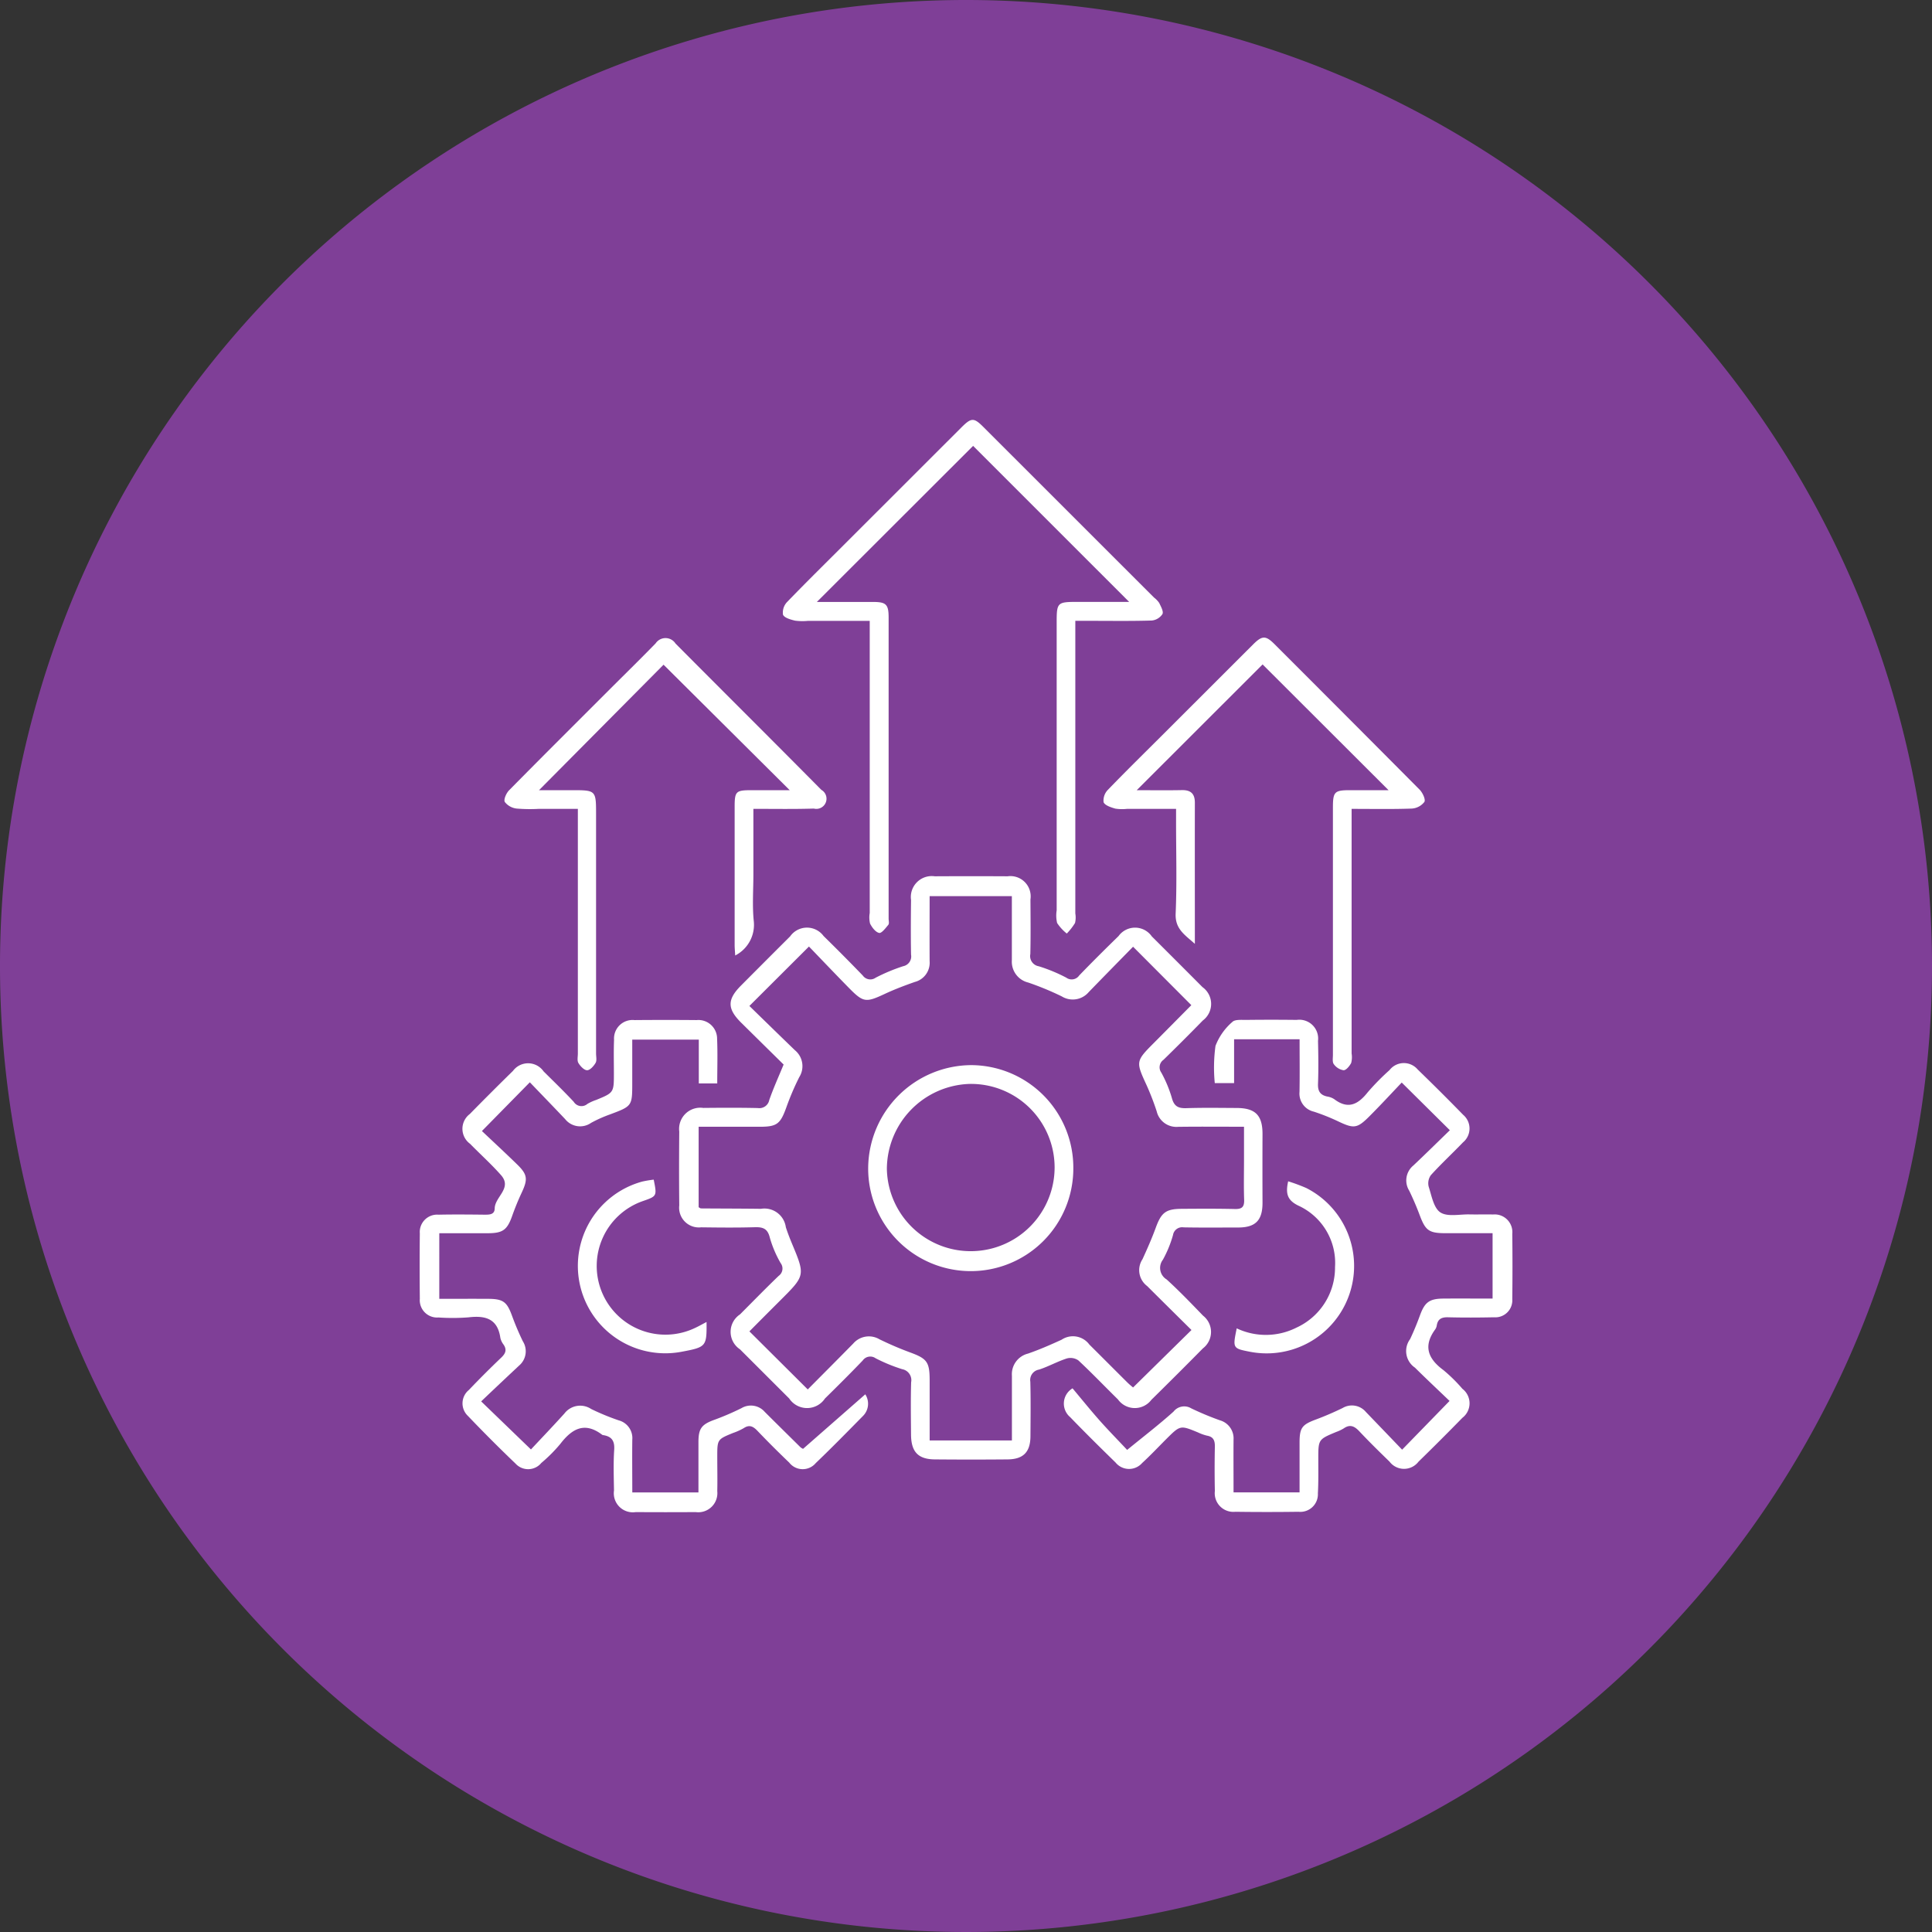 <svg id="Group_51759" data-name="Group 51759" xmlns="http://www.w3.org/2000/svg" xmlns:xlink="http://www.w3.org/1999/xlink" width="120" height="120" viewBox="0 0 120 120">
  <rect x="0" y="0" width="120" height="120" fill="#333333" stroke="none"/>
  <defs>
    <clipPath id="clip-path">
      <rect id="Rectangle_20126" data-name="Rectangle 20126" width="67.879" height="67.836" fill="#fff"/>
    </clipPath>
  </defs>
  <path id="Path_171" data-name="Path 171" d="M120,210a60,60,0,1,1-60-60,60,60,0,0,1,60,60" transform="translate(0 -150)" fill="#7f3f97"/>
  <g id="Group_51778" data-name="Group 51778" transform="translate(26.06 26.082)">
    <g id="Group_51777" data-name="Group 51777" clip-path="url(#clip-path)">
      <path id="Path_75658" data-name="Path 75658" d="M127.691,224.732c-.865-.853-1.749-1.722-2.63-2.594s-.878-1.444-.018-2.309q1.524-1.532,3.054-3.058a1.28,1.28,0,0,1,2.077-.021q1.234,1.21,2.435,2.454a.573.573,0,0,0,.8.135,11.185,11.185,0,0,1,1.711-.715.618.618,0,0,0,.487-.719c-.021-1.13-.014-2.261,0-3.391a1.3,1.3,0,0,1,1.474-1.474q2.261-.012,4.522,0a1.259,1.259,0,0,1,1.42,1.438c.007,1.13.019,2.261-.007,3.391a.64.64,0,0,0,.521.759,10.163,10.163,0,0,1,1.714.709.566.566,0,0,0,.8-.137c.8-.829,1.618-1.642,2.443-2.446a1.267,1.267,0,0,1,2.066.019q1.578,1.572,3.149,3.151a1.283,1.283,0,0,1,.023,2.07q-1.207,1.236-2.445,2.444a.568.568,0,0,0-.133.8,7.842,7.842,0,0,1,.658,1.591c.141.515.415.629.9.613,1.041-.034,2.083-.016,3.125-.011,1.164.005,1.6.462,1.6,1.614q-.009,2.128,0,4.256c.005,1.1-.423,1.551-1.506,1.554-1.13,0-2.261.013-3.391-.009a.575.575,0,0,0-.662.475,7.227,7.227,0,0,1-.626,1.531.835.835,0,0,0,.229,1.228c.786.715,1.523,1.485,2.262,2.25a1.283,1.283,0,0,1-.008,2.032q-1.588,1.609-3.2,3.194a1.29,1.29,0,0,1-2.077-.023c-.823-.807-1.618-1.642-2.461-2.426a.857.857,0,0,0-.718-.118c-.587.19-1.135.5-1.722.691a.656.656,0,0,0-.542.753c.03,1.13.015,2.261.008,3.391-.006.976-.441,1.425-1.417,1.434q-2.261.021-4.522,0c-1.036-.009-1.469-.466-1.478-1.53-.009-1.086-.025-2.173.006-3.258a.692.692,0,0,0-.555-.815,10.376,10.376,0,0,1-1.653-.68.572.572,0,0,0-.8.141c-.767.8-1.553,1.581-2.343,2.358a1.335,1.335,0,0,1-2.223,0q-1.529-1.527-3.057-3.054a1.3,1.3,0,0,1,0-2.167c.8-.8,1.588-1.61,2.4-2.391a.559.559,0,0,0,.124-.8,6.963,6.963,0,0,1-.672-1.585c-.138-.564-.436-.655-.94-.64-1.108.032-2.217.02-3.325.006a1.226,1.226,0,0,1-1.358-1.361c-.016-1.529-.014-3.059,0-4.589a1.315,1.315,0,0,1,1.491-1.466c1.13-.011,2.261-.017,3.391.008a.626.626,0,0,0,.709-.5c.253-.727.573-1.431.89-2.2m1.5,20.178c.959-.967,1.9-1.908,2.827-2.853a1.285,1.285,0,0,1,1.629-.261c.617.3,1.246.573,1.888.809,1.064.39,1.227.593,1.228,1.739,0,1.234,0,2.467,0,3.735h5.109c0-.323,0-.605,0-.888,0-1.042,0-2.084,0-3.125a1.319,1.319,0,0,1,1-1.383c.709-.245,1.4-.549,2.083-.86a1.268,1.268,0,0,1,1.728.3c.787.78,1.567,1.567,2.354,2.348.149.148.316.278.36.317l3.628-3.57c-.9-.89-1.827-1.807-2.752-2.729a1.232,1.232,0,0,1-.29-1.669c.295-.643.581-1.293.824-1.956.341-.932.617-1.165,1.594-1.172,1.108-.008,2.217-.015,3.325.011.436.01.585-.131.57-.57-.029-.841-.008-1.684-.008-2.526v-2.014c-1.438,0-2.766-.013-4.093.005a1.256,1.256,0,0,1-1.331-.964,16.418,16.418,0,0,0-.621-1.609c-.68-1.475-.686-1.5.443-2.634l.375-.377,1.955-1.973-3.619-3.629c-.9.918-1.828,1.863-2.751,2.814a1.3,1.3,0,0,1-1.679.27,18.061,18.061,0,0,0-2.083-.86,1.33,1.33,0,0,1-1.016-1.377c0-.842,0-1.685,0-2.527,0-.5,0-1,0-1.463h-5.107c0,1.386-.008,2.714,0,4.041a1.232,1.232,0,0,1-.924,1.291c-.625.22-1.249.455-1.849.735-1.191.556-1.339.552-2.255-.381-.849-.865-1.684-1.743-2.467-2.555l-3.7,3.691c.923.9,1.87,1.827,2.825,2.747a1.28,1.28,0,0,1,.271,1.676,16.642,16.642,0,0,0-.806,1.89c-.365,1.01-.578,1.189-1.629,1.19-1.257,0-2.514,0-3.813,0v5c.071.036.109.072.147.072,1.241.01,2.481.008,3.722.025a1.341,1.341,0,0,1,1.547,1.144c.109.336.236.667.372.994.835,2,.836,2-.7,3.533-.651.649-1.3,1.3-1.935,1.941l3.618,3.6" transform="translate(-105.08 -184.694)" fill="#fff"/>
      <path id="Path_75659" data-name="Path 75659" d="M18.484,284.021h-1.14V281.3H13.21v1.2q0,.732,0,1.463c0,1.471,0,1.465-1.406,1.991a8.109,8.109,0,0,0-1.15.516,1.188,1.188,0,0,1-1.614-.235c-.73-.77-1.469-1.532-2.191-2.285l-2.976,3.027c.685.648,1.444,1.351,2.185,2.072.652.634.676.924.281,1.765-.225.479-.424.973-.6,1.471-.3.828-.57,1.035-1.471,1.04-.995.005-1.99,0-3.043,0V297.4c1.029,0,2.041-.006,3.053,0,.921.007,1.149.192,1.462,1.045a17.1,17.1,0,0,0,.672,1.587,1.162,1.162,0,0,1-.221,1.506Q5,302.651,3.826,303.77l3.092,2.985c.64-.685,1.369-1.447,2.076-2.229a1.231,1.231,0,0,1,1.662-.285,14.644,14.644,0,0,0,1.715.707,1.141,1.141,0,0,1,.842,1.2c-.013,1.08,0,2.161,0,3.277h4.109c0-1.065,0-2.1,0-3.135,0-.854.21-1.1,1.03-1.391a16.566,16.566,0,0,0,1.644-.71,1.142,1.142,0,0,1,1.448.237c.737.736,1.48,1.466,2.222,2.2a.961.961,0,0,0,.153.092l3.865-3.387a1.073,1.073,0,0,1-.159,1.361c-.964.979-1.926,1.961-2.918,2.911a1.059,1.059,0,0,1-1.647-.032q-1.01-.964-1.975-1.974c-.264-.276-.5-.4-.851-.165a3.829,3.829,0,0,1-.665.3c-.978.4-.978.4-.978,1.486,0,.709.016,1.419,0,2.128a1.187,1.187,0,0,1-1.339,1.3q-1.862.012-3.725,0a1.182,1.182,0,0,1-1.35-1.342c-.014-.842-.044-1.688.012-2.526.037-.553-.153-.829-.677-.913a.147.147,0,0,1-.064-.018c-1.1-.837-1.887-.376-2.614.573a9.471,9.471,0,0,1-1.173,1.175,1.058,1.058,0,0,1-1.6.039q-1.513-1.448-2.96-2.964a1.072,1.072,0,0,1,.057-1.605q.987-1.034,2.022-2.021c.266-.254.351-.484.138-.8a1.087,1.087,0,0,1-.2-.419c-.17-1.2-.94-1.4-1.98-1.275a12.944,12.944,0,0,1-1.861.008,1.077,1.077,0,0,1-1.161-1.163q-.022-2.028,0-4.057a1.079,1.079,0,0,1,1.161-1.165c.953-.019,1.907-.011,2.86,0,.308,0,.625,0,.631-.394.011-.719,1.109-1.255.387-2.068-.6-.679-1.281-1.289-1.916-1.939a1.151,1.151,0,0,1-.017-1.853q1.327-1.353,2.681-2.679a1.171,1.171,0,0,1,1.9.032c.629.625,1.268,1.241,1.872,1.889a.565.565,0,0,0,.851.131,2.87,2.87,0,0,1,.544-.246c1.1-.453,1.1-.453,1.1-1.677,0-.687-.019-1.375.01-2.061a1.152,1.152,0,0,1,1.269-1.222q1.929-.017,3.858,0a1.161,1.161,0,0,1,1.273,1.161c.039.9.009,1.809.009,2.784" transform="translate(0 -242.809)" fill="#fff"/>
      <path id="Path_75660" data-name="Path 75660" d="M315.486,281.289h-4.079v2.722h-1.2a9.962,9.962,0,0,1,.044-2.31,3.709,3.709,0,0,1,1.046-1.487c.163-.168.574-.124.872-.128,1.042-.013,2.084-.012,3.126,0a1.169,1.169,0,0,1,1.324,1.3c.021.886.034,1.774,0,2.66-.02.462.133.707.577.8a1.1,1.1,0,0,1,.432.164c.867.657,1.487.321,2.082-.433a14.849,14.849,0,0,1,1.351-1.373,1.126,1.126,0,0,1,1.751-.036q1.433,1.387,2.826,2.816a1.115,1.115,0,0,1-.012,1.707c-.66.687-1.361,1.336-2,2.041a.868.868,0,0,0-.13.722c.182.565.31,1.321.726,1.59.444.287,1.192.109,1.807.123.488.011.976-.007,1.463.005a1.1,1.1,0,0,1,1.194,1.206q.023,2.028,0,4.057a1.056,1.056,0,0,1-1.133,1.122c-.953.02-1.907.024-2.859,0-.4-.01-.635.106-.7.513a.59.59,0,0,1-.1.245c-.756,1.035-.439,1.821.519,2.526A9.775,9.775,0,0,1,325.588,303a1.135,1.135,0,0,1,0,1.8q-1.347,1.379-2.728,2.726a1.129,1.129,0,0,1-1.8-.005c-.637-.617-1.27-1.239-1.877-1.885-.3-.318-.575-.45-.966-.178a2.565,2.565,0,0,1-.48.226c-1.1.461-1.1.46-1.1,1.683,0,.709.014,1.42-.026,2.127a1.091,1.091,0,0,1-1.2,1.143q-1.962.027-3.924,0a1.158,1.158,0,0,1-1.275-1.286c-.018-.909-.019-1.818,0-2.727.009-.38-.062-.639-.484-.714a2.81,2.81,0,0,1-.561-.2c-1.1-.454-1.1-.456-1.962.4-.5.5-.987,1.02-1.511,1.5a1.08,1.08,0,0,1-1.65-.033c-.951-.928-1.9-1.865-2.82-2.819a1.1,1.1,0,0,1,.149-1.788c.541.646,1.068,1.3,1.626,1.934s1.174,1.26,1.765,1.89c1.032-.844,1.989-1.576,2.882-2.38a.842.842,0,0,1,1.1-.2,18.471,18.471,0,0,0,1.774.74,1.169,1.169,0,0,1,.853,1.2c-.009,1.08,0,2.16,0,3.277h4.1c0-1.044,0-2.058,0-3.071,0-.947.149-1.132,1.028-1.459.559-.208,1.108-.447,1.644-.707a1.132,1.132,0,0,1,1.446.242q1.128,1.172,2.252,2.344l2.947-3.027c-.664-.637-1.417-1.343-2.151-2.069a1.243,1.243,0,0,1-.3-1.771c.226-.479.428-.971.61-1.469.3-.823.583-1.043,1.468-1.049,1-.007,1.991,0,3.045,0v-4.061h-2.916c-1.037,0-1.253-.164-1.61-1.118-.193-.517-.412-1.027-.653-1.524a1.2,1.2,0,0,1,.256-1.561c.771-.728,1.527-1.473,2.269-2.192l-2.989-2.962c-.629.66-1.3,1.388-2,2.089-.777.78-.977.786-1.979.307a12.854,12.854,0,0,0-1.479-.588,1.15,1.15,0,0,1-.891-1.229c.019-1.061.005-2.124.005-3.271" transform="translate(-260.815 -242.82)" fill="#fff"/>
      <path id="Path_75661" data-name="Path 75661" d="M191.063,11.306l-9.695-9.694-9.705,9.694c1.162,0,2.325,0,3.488,0,.815,0,.969.15.969.973q0,9.345,0,18.69c0,.133.047.308-.018.39-.165.2-.42.538-.571.505-.225-.049-.443-.341-.564-.581a1.6,1.6,0,0,1-.021-.656q0-8.68,0-17.359v-.787h-3.836a3.5,3.5,0,0,1-.8-.013c-.276-.066-.666-.173-.751-.371a.947.947,0,0,1,.258-.79c1.231-1.276,2.5-2.519,3.751-3.773L180.625.482c.638-.638.787-.64,1.4-.024l10.582,10.577a1.449,1.449,0,0,1,.32.334c.106.222.282.533.2.691a.9.9,0,0,1-.663.4c-1.285.039-2.571.019-3.857.019h-.891v.883q0,8.646,0,17.293a1.474,1.474,0,0,1-.018.591,3.766,3.766,0,0,1-.512.656,2.838,2.838,0,0,1-.6-.654,2.03,2.03,0,0,1-.028-.789q0-8.946,0-17.891c0-1.228.044-1.264,1.273-1.265h3.223" transform="translate(-146.986 0)" fill="#fff"/>
      <path id="Path_75662" data-name="Path 75662" d="M321.287,111.135c.962,0,1.886.014,2.809-.005.562-.012.811.228.809.788-.006,2.879,0,5.757,0,8.76-.628-.565-1.235-.922-1.193-1.88.083-1.9.025-3.811.026-5.717,0-.238,0-.475,0-.787h-3.045a2.749,2.749,0,0,1-.728-.015c-.271-.077-.65-.2-.73-.4a.955.955,0,0,1,.276-.775c1.138-1.18,2.31-2.327,3.469-3.485q2.774-2.772,5.548-5.543c.556-.554.781-.555,1.321-.016q4.514,4.511,9.013,9.037c.187.188.387.613.3.764a1.072,1.072,0,0,1-.787.415c-1.214.044-2.43.019-3.734.019v.9q0,7.147,0,14.295a1.422,1.422,0,0,1-.028.59c-.1.191-.312.451-.473.449a.928.928,0,0,1-.605-.378c-.1-.131-.055-.382-.055-.58q0-7.679,0-15.359c0-.979.1-1.076,1.049-1.078.838,0,1.676,0,2.407,0l-7.823-7.811-7.817,7.81" transform="translate(-276.75 -88.136)" fill="#fff"/>
      <path id="Path_75663" data-name="Path 75663" d="M55.056,112.481v4.075c0,.953-.072,1.913.02,2.857a2.14,2.14,0,0,1-1.149,2.175c-.013-.239-.035-.446-.035-.654q0-4.288,0-8.577c0-.954.077-1.034,1.012-1.035.839,0,1.678,0,2.41,0l-7.837-7.795-7.736,7.794h2.028c1.515,0,1.516,0,1.516,1.523q0,7.413,0,14.827c0,.2.058.437-.03.588-.115.2-.347.458-.528.457s-.421-.252-.539-.451c-.089-.149-.034-.388-.034-.588q0-7.214,0-14.428v-.769h-2.41a9.929,9.929,0,0,1-1.394-.018,1.082,1.082,0,0,1-.734-.41c-.084-.151.092-.547.264-.722,2.1-2.13,4.22-4.239,6.335-6.354.925-.924,1.859-1.838,2.77-2.775a.739.739,0,0,1,1.235.012c3.016,3.033,6.049,6.048,9.058,9.088a.632.632,0,0,1-.468,1.162c-1.215.039-2.431.017-3.748.017" transform="translate(-34.322 -88.323)" fill="#fff"/>
      <path id="Path_75664" data-name="Path 75664" d="M82,363.576c.016,1.525-.017,1.562-1.55,1.85a5.429,5.429,0,0,1-2.432-10.574,6.88,6.88,0,0,1,.7-.116c.206,1.021.2,1.026-.659,1.326a4.267,4.267,0,1,0,3.25,7.874c.215-.1.424-.22.693-.36" transform="translate(-64.175 -307.548)" fill="#fff"/>
      <path id="Path_75665" data-name="Path 75665" d="M380.647,364.622a4.227,4.227,0,0,0,3.708-.041,4.1,4.1,0,0,0,2.4-3.768A3.911,3.911,0,0,0,384.476,357c-.693-.338-.8-.754-.632-1.51a10.851,10.851,0,0,1,1.132.42,5.43,5.43,0,0,1-3.481,10.172c-1.1-.214-1.1-.214-.847-1.457" transform="translate(-329.894 -308.199)" fill="#fff"/>
      <path id="Path_75666" data-name="Path 75666" d="M222.218,307.7a6.371,6.371,0,1,1-12.741-.109,6.439,6.439,0,0,1,6.407-6.311,6.368,6.368,0,0,1,6.334,6.42m-1.162-.07a5.194,5.194,0,0,0-5.271-5.183,5.306,5.306,0,0,0-5.148,5.281,5.21,5.21,0,0,0,10.419-.1" transform="translate(-181.612 -261.205)" fill="#fff"/>
    </g>
  </g>
</svg>
